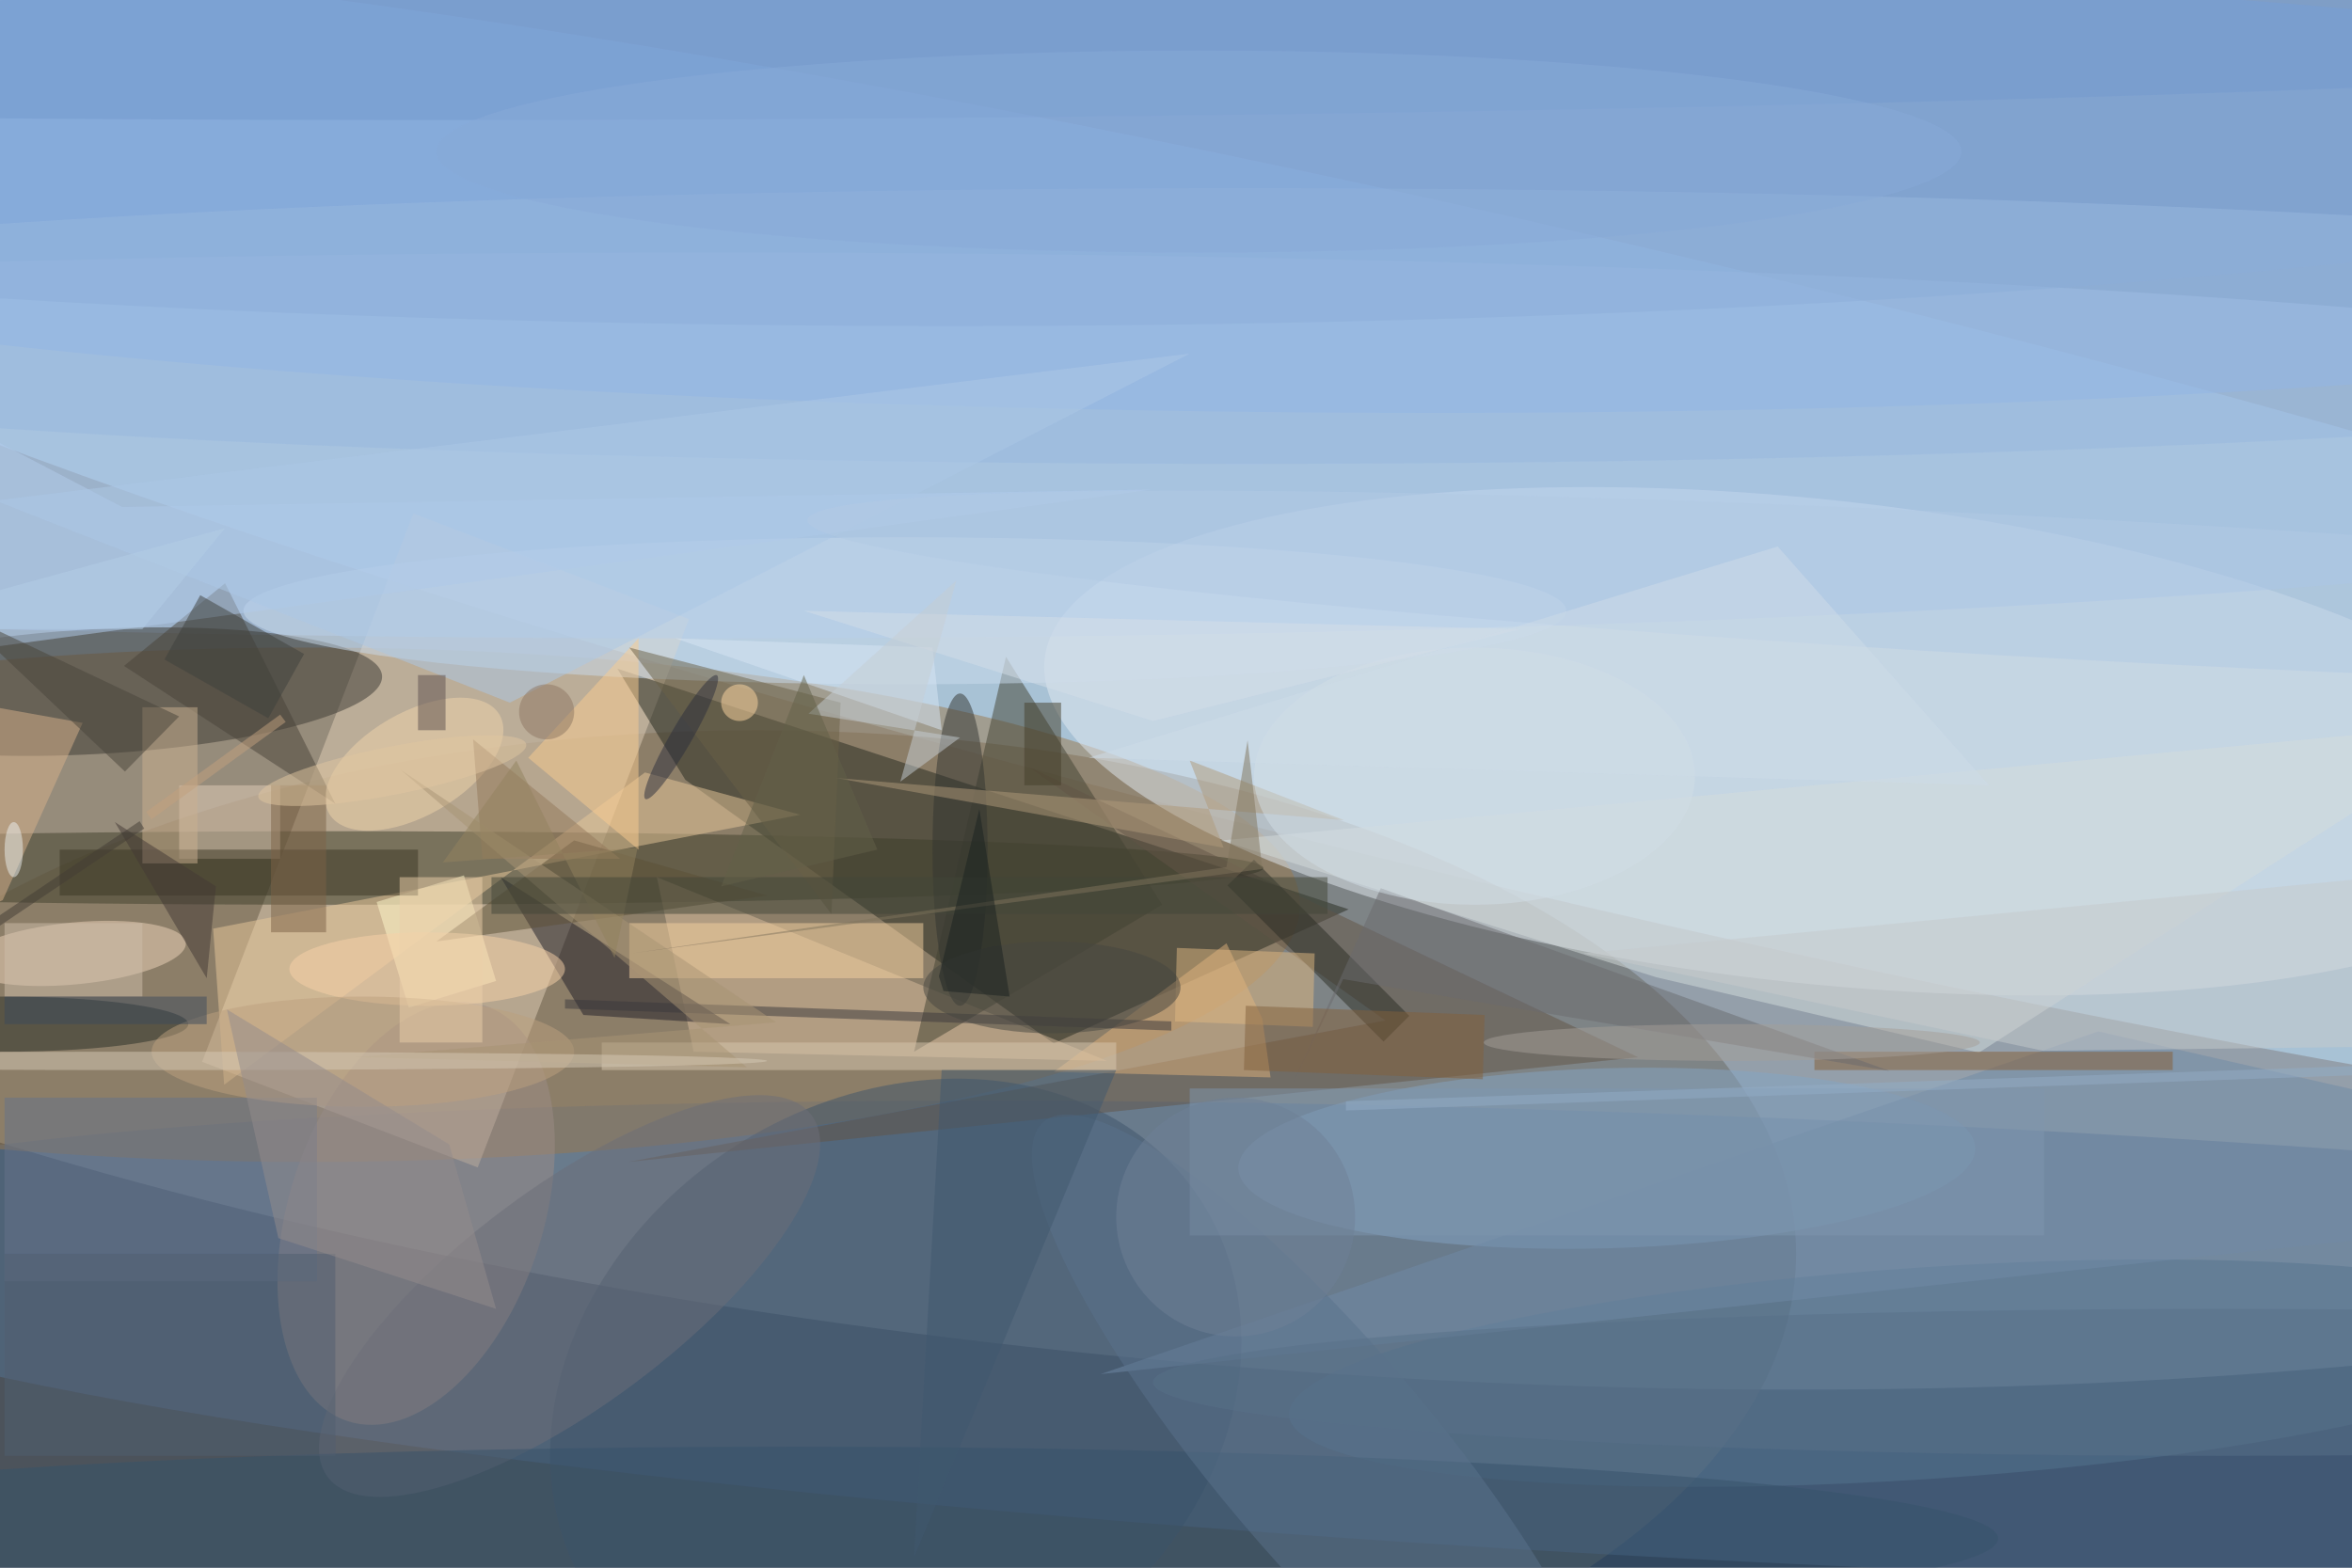 <svg xmlns="http://www.w3.org/2000/svg" viewBox="0 0 1800 1200"><defs/><filter id="a"><feGaussianBlur stdDeviation="12"/></filter><rect width="100%" height="100%" fill="#2e3f55"/><g filter="url(#a)"><g fill-opacity=".5" transform="translate(3.5 3.5) scale(7.031)"><circle r="1" fill="#faffff" transform="matrix(-254.512 -15.775 5.214 -84.124 153.6 65.2)"/><circle r="1" fill="#bfe5ff" transform="rotate(-76.7 124.9 -77.9) scale(35.663 255)"/><ellipse cx="82" cy="136" fill="#6a6963" rx="113" ry="57"/><circle r="1" fill="#547394" transform="rotate(92.6 30.2 168.3) scale(24.212 234.77)"/><ellipse cx="33" cy="98" fill="#9a794d" rx="108" ry="28"/><circle r="1" fill="#73a4ed" transform="matrix(-211.613 -2.216 .258 -24.66 136.9 19.7)"/><circle r="1" fill="#e3eaf2" transform="matrix(-2.804 26.184 -83.587 -8.95 196.8 80.2)"/><path fill="#e1cfb6" d="M51.5 126.6l-30-11.5 23-59.7 30 11.5z"/><path fill="#24291f" d="M146.3 98.5l-32.1 14.6-40.1-28.7-7.4-12.1z"/><ellipse cx="77" cy="48" fill="#a6c5eb" rx="255" ry="21"/><circle r="1" fill="#3b3933" transform="matrix(.37 6.785 -31.288 1.706 9.8 74.8)"/><ellipse cx="36" cy="94" fill="#3e3e2a" rx="101" ry="4"/><circle r="1" fill="#3f556b" transform="matrix(-33.189 21.553 -17.713 -27.275 97 151.7)"/><circle r="1" fill="#85a4c4" transform="matrix(-40.11 1.129 -.276 -9.793 174.4 125.6)"/><path fill="#d8bd9c" d="M120 115L71 95l4 19z"/><path fill="#e9c89b" d="M69.7 83.6l-45.8 34-1.2-17 63.9-12.4z"/><circle r="1" fill="#9c8d86" transform="matrix(-13.111 -4.336 7.478 -22.612 44.8 131.6)"/><circle r="1" fill="#54748e" transform="matrix(.763 11.49 -69.292 4.602 209.1 149)"/><ellipse cx="103" fill="#81a5d5" rx="255" ry="35"/><path fill="#434232" d="M109 71l-10 43 27-16z"/><ellipse cx="98" cy="66" fill="#cbdcee" rx="72" ry="8"/><path fill="#635446" d="M111.5 83l38.8 27.6L67.9 126l109.9-11.4z"/><path fill="#1f1d26" d="M54 95l9 15 16 1z"/><path fill="#d5dcdc" d="M271 78.1l-56.1 36-35.1-8.2L132.4 91z"/><path fill="#deb17a" d="M136.9 110.4l.9 6.4-23.6-.6 18.8-14z"/><circle r="1" fill="#efd5ba" transform="matrix(.32 3.358 -12.129 1.156 7.6 103.3)"/><path fill="#fffacd" d="M50 94.8l3.5 11.5-9.5 2.9-3.5-11.5z"/><ellipse cy="111" fill="#272d24" rx="20" ry="3"/><path fill="#f7d3a1" d="M68 100h32v6H68z"/><path fill="#e2cebb" d="M19 85h11v8H19z"/><path fill="#494239" d="M36 87L13 72l11-9z"/><path fill="#b2cdec" d="M-4.6 70.4l129.4-17.6-112 1.9-27.9-14.6z"/><ellipse cx="135" cy="35" fill="#98b8de" rx="202" ry="15"/><path fill="#5d5137" d="M62 91l-15 11 36-5z"/><path fill="#d6b08a" d="M8.5 78.2l-15.1-2.7-8.7 29 15.1-7z"/><path fill="#64728b" d="M0 119h34v20H0z"/><circle r="1" fill="#759ace" transform="matrix(-.066 -9.41 252.204 -1.761 93.5 3)"/><path fill="#3a3725" d="M6 92h39v5H6z"/><path fill="#708ba7" d="M227.9 111.8l-108.6 37.3 139.6-14.9 1.1-15.1z"/><path fill="#facd91" d="M57 82l12-13v23z"/><path fill="#d8c8b1" d="M65 113h56v3H65z"/><path fill="#865e36" d="M197 114h39v2h-39z"/><path fill="#d8e6f4" d="M102 79l-1-9-28-1z"/><circle r="1" fill="#f0d4aa" transform="matrix(-2.811 -4.849 9.276 -5.377 44.6 82.7)"/><path fill="#95785a" d="M52 93h15L51 80z"/><ellipse cx="104" cy="92" fill="#323431" rx="3" ry="17"/><ellipse cx="46" cy="105" fill="#f9d3a9" rx="15" ry="4"/><circle r="1" fill="#6c6e78" transform="matrix(7.098 9.488 -26.331 19.698 61.5 140.6)"/><path fill="#3b383c" d="M127 111.7l-66-2.4v-1l66 2.4z"/><path fill="#7c6246" d="M29 85h6v16h-6z"/><path fill="#b19b7a" d="M90.5 84.2l55.3 4.6-16.8-6.5 3.7 9.5z"/><ellipse cx="86" cy="167" fill="#37526a" rx="131" ry="10"/><path fill="#c7cbcd" d="M221.9 113.9l-50.1-10.6 99.2-9.5v19.5z"/><path fill="#6a6147" d="M90 99l1-23-23-6z"/><path fill="#2b2d25" d="M136 93.1l16.9 17-2.8 2.8-17-17z"/><path fill="#e1b882" d="M142.4 111.3l-15-.6.2-8 15 .6z"/><circle r="1" fill="#5a738c" transform="rotate(-40.3 286.6 -116.9) scale(11.76 47.192)"/><ellipse cx="39" cy="114" fill="#bca07f" rx="23" ry="6"/><path fill="#6a6b6f" d="M145.7 106.1l59.5 10-55.4-19.9-9.5 21.1z"/><path fill="#adc8e7" d="M55 76l74-38L-1 54z"/><path fill="#cbb091" d="M15 76.5h6v17h-6z"/><ellipse cx="160" cy="84" fill="#d2dfe7" rx="24" ry="14"/><path fill="#49443a" d="M13.1 83.5l-25-23.7 6.4 6.1L19 77.5z"/><path fill="#83613d" d="M135.1 109l26 1-.2 7-26-1z"/><path fill="#3e403c" d="M32.6 70.7l-3.9 7-11.3-6.4 3.9-7z"/><path fill="#d5dfe8" d="M165 68l-78-2 38 12z"/><path fill="#edd1ab" d="M43 95h9v18h-9z"/><ellipse cx="241" cy="150" fill="#587189" rx="116" ry="8"/><circle r="1" fill="#b2cbe5" transform="matrix(-.416 7.661 -139.507 -7.582 226.9 63.7)"/><ellipse cx="188" cy="113" fill="#a49f98" rx="27" ry="2"/><path fill="#433835" d="M22 106l1-10-11-7z"/><path fill="#505e71" d="M0 136h36v22H0z"/><ellipse cx="114" cy="107" fill="#474640" rx="14" ry="5"/><path fill="#a99574" d="M38.1 114.6l45.9-3.8-40.9-27.5 37.7 32.4z"/><path fill="#7f96ae" d="M129 118h93v16h-93z"/><path fill="#5f504f" d="M45 73h3v6h-3z"/><ellipse cx="15" cy="115" fill="#d6cab6" rx="68" ry="1"/><path fill="#423d34" d="M-5.2 102.3l19.9-13.4.5.8-19.9 13.4z"/><path fill="#948d8d" d="M48.4 124.1l5.1 17.9-23.7-7.7-5.6-24.9z"/><ellipse cx="130" cy="16" fill="#89abd9" rx="83" ry="11"/><path fill="#cebeaa" d="M0 100h15v8H0z"/><circle r="1" fill="#e0c6a1" transform="matrix(-.506 -2.573 14.582 -2.868 42.2 83.4)"/><circle r="1" fill="#2d2f3c" transform="rotate(30 -112 177.3) scale(1.173 7.777)"/><path fill="#443f2b" d="M111 76h4v9h-4z"/><path fill="#3c4a5c" d="M0 108h22v3H0z"/><path fill="#cfdde9" d="M216 85l-23-26-75 23z"/><path fill="#c6cfd5" d="M97.5 84.6l6.5-4.8-16.5-2.6 16.1-14.5z"/><path fill="#b4cee6" d="M-16 68l40-11-9 11z"/><circle cx="80" cy="76" r="2" fill="#ffd8a2"/><path fill="#93825f" d="M47.7 93.4l21.2-1.6-2.5 12-10.7-21.5z"/><path fill="#434638" d="M53 95h91v4H53z"/><path fill="#636048" d="M95 92l-17 4 9-23z"/><path fill="#81755c" d="M135.3 80.1L133 93.9l-64.8 9.4 68.7-9.2z"/><path fill="#1a2321" d="M101.7 105.8l4.4-18.2 3.3 20.4-7.2-.6z"/><path fill="#40586e" d="M102 116l-3 53 22-53z"/><circle cx="134" cy="132" r="13" fill="#6e8096"/><circle cx="59" cy="77" r="3" fill="#8f7763"/><ellipse cx="1" cy="92" fill="#edf1f1" rx="1" ry="3"/><path fill="#92acc6" d="M146 119.4l166-5.8v1l-166 5.8z"/><path fill="#c3a17f" d="M30.6 78.1L16 88.7l-.6-.8L30 77.3z"/></g></g></svg>